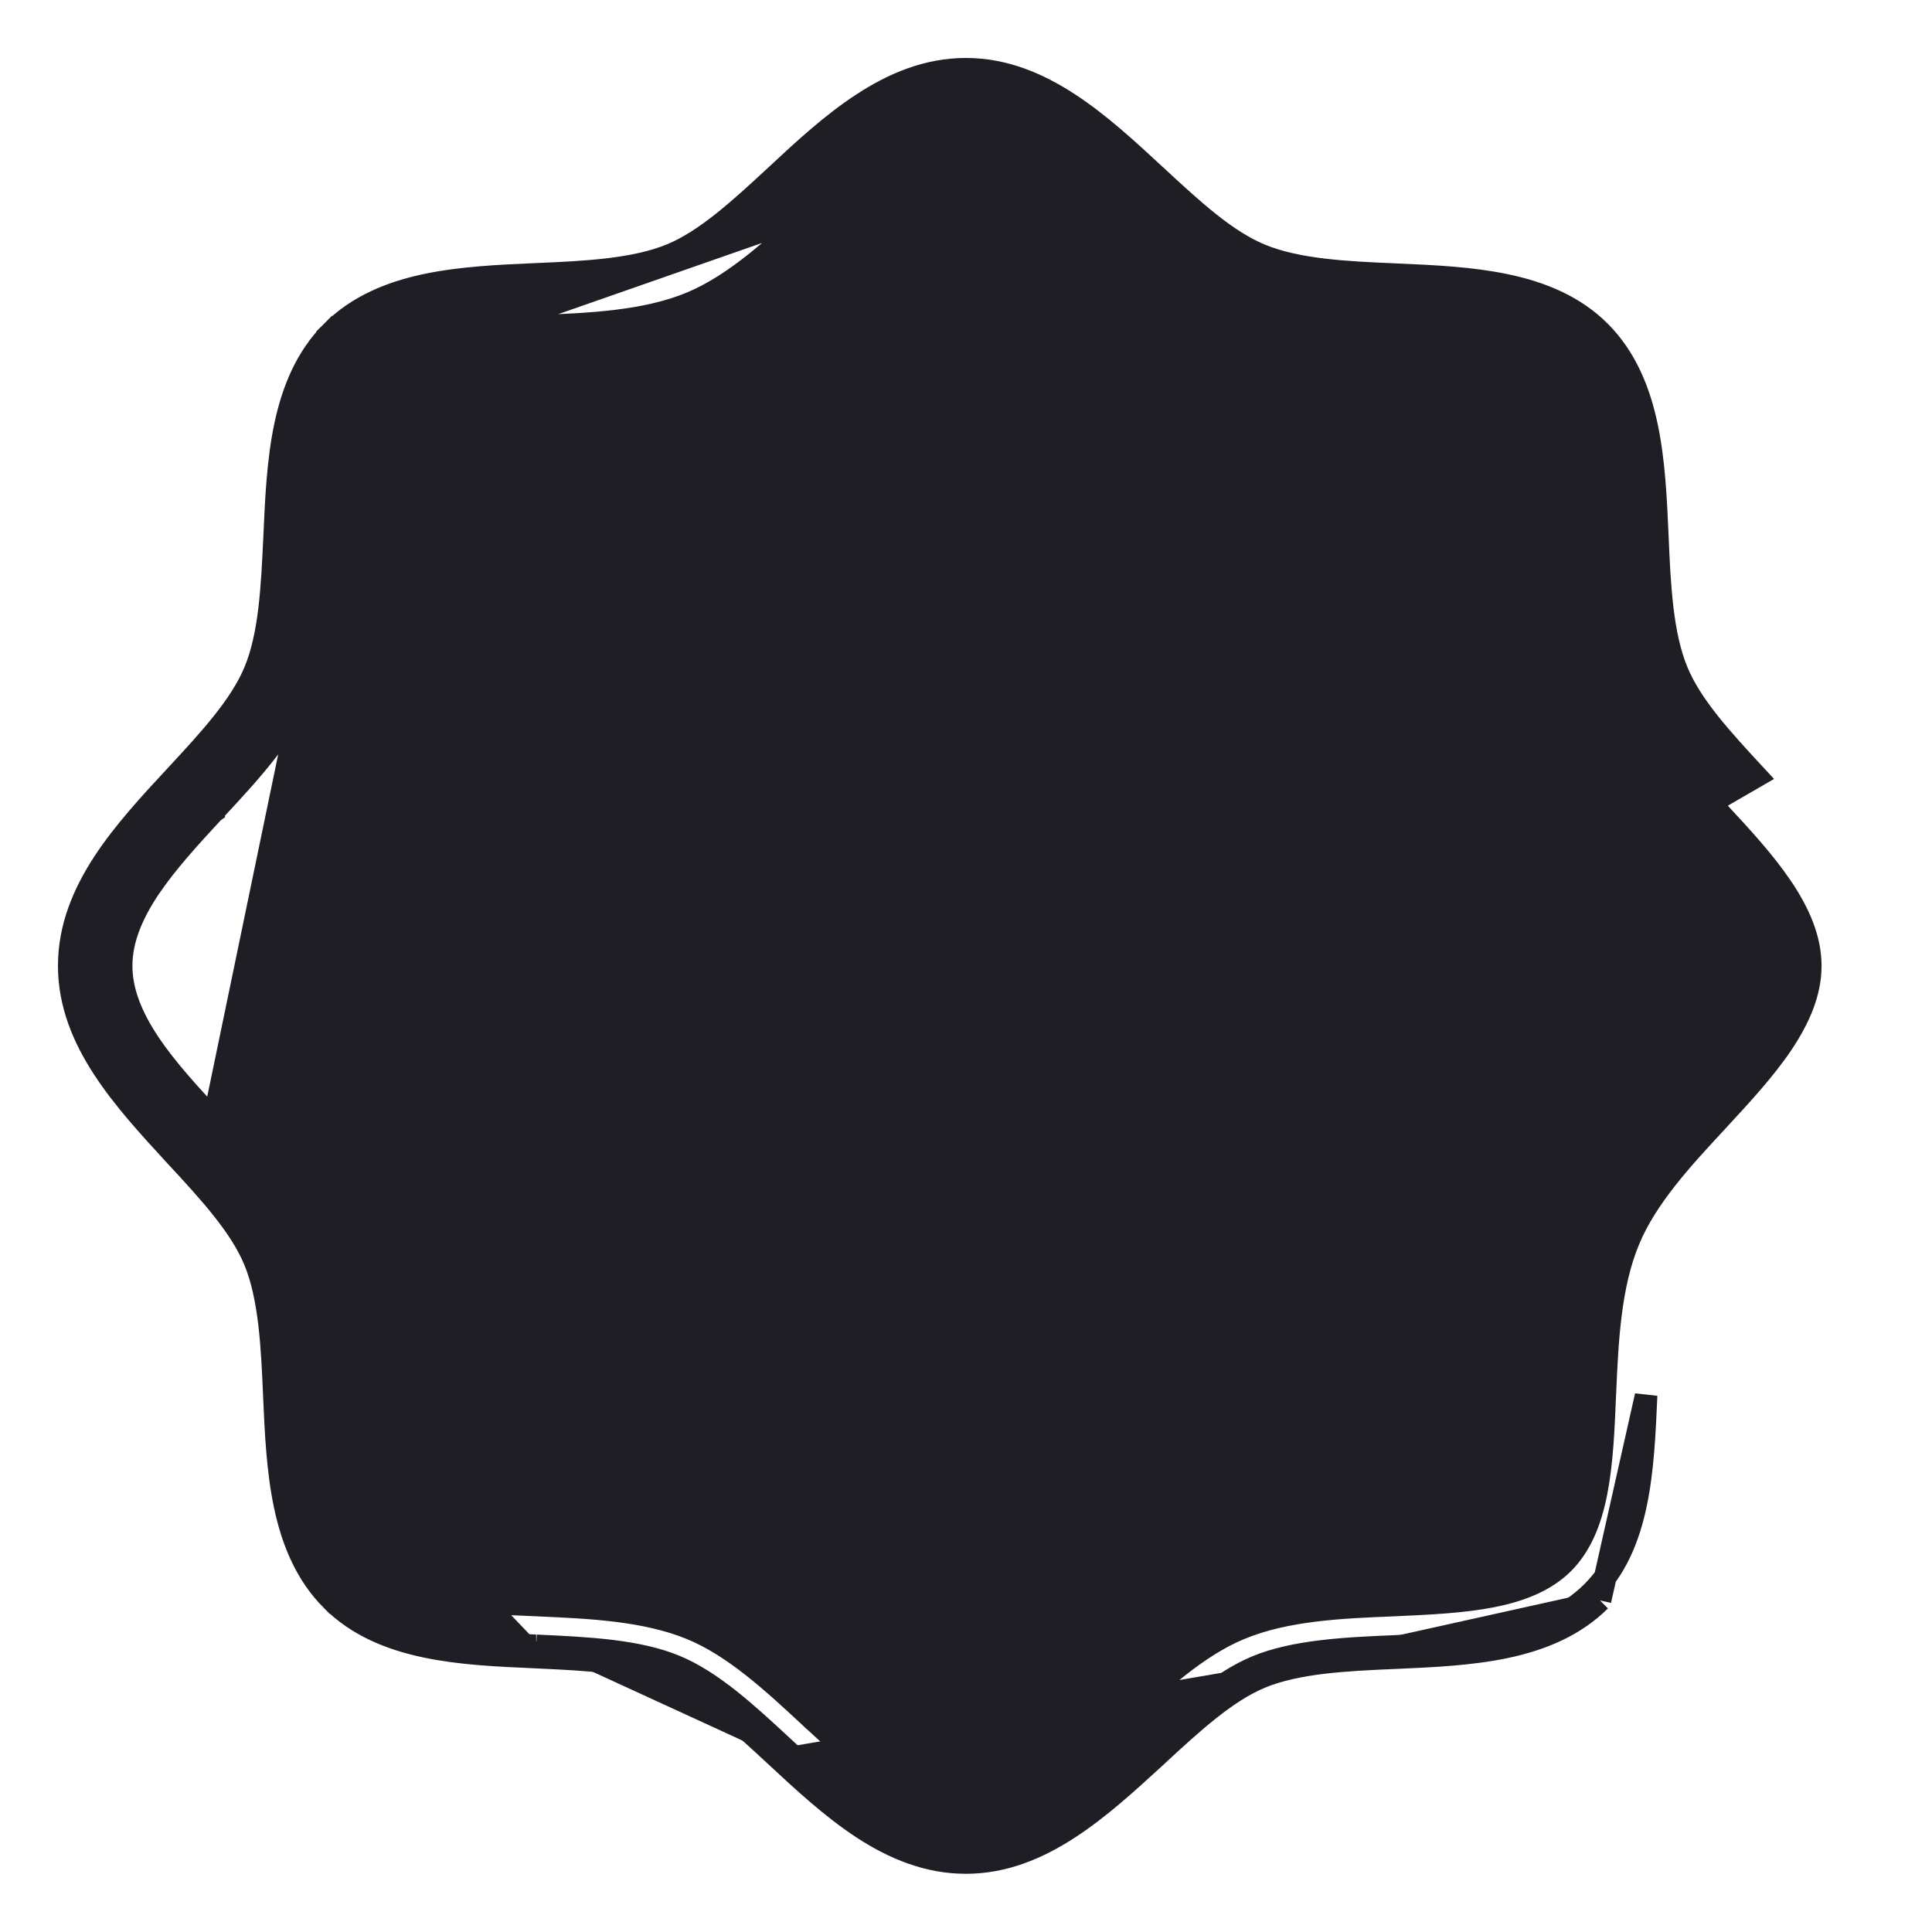 <svg width="24" height="24" viewBox="0 0 24 24" fill="none" xmlns="http://www.w3.org/2000/svg">
<path d="M19.777 19.781C19.187 20.368 18.246 20.412 17.335 20.452C16.723 20.478 16.085 20.507 15.604 20.707M19.777 19.781L19.876 19.881M19.777 19.781C20.367 19.196 20.408 18.255 20.448 17.346L20.448 17.339L19.876 19.881M19.777 19.781L19.876 19.881C19.876 19.881 19.876 19.881 19.876 19.881M19.876 19.881C19.555 20.2 19.143 20.366 18.706 20.459C18.269 20.551 17.794 20.572 17.341 20.592L17.341 20.592C16.721 20.618 16.111 20.648 15.657 20.837M15.657 20.837C15.657 20.837 15.658 20.836 15.658 20.836L15.604 20.707M15.657 20.837L15.604 20.707M15.657 20.837C15.233 21.015 14.818 21.392 14.357 21.82L14.356 21.82L14.335 21.84C14.003 22.145 13.654 22.464 13.279 22.708C12.895 22.959 12.472 23.137 11.998 23.137C11.524 23.137 11.102 22.96 10.717 22.709C10.334 22.458 9.978 22.128 9.639 21.813M15.604 20.707C15.152 20.897 14.717 21.294 14.262 21.717L14.244 21.734C13.568 22.353 12.866 22.997 11.998 22.997C11.123 22.997 10.416 22.344 9.734 21.71M9.639 21.813L9.734 21.71M9.639 21.813C9.639 21.813 9.639 21.813 9.639 21.813L9.734 21.71M9.639 21.813C9.178 21.385 8.766 21.007 8.339 20.83L8.339 20.83C7.89 20.643 7.293 20.615 6.676 20.586L6.655 20.585L6.661 20.445M9.734 21.71C9.279 21.287 8.848 20.89 8.392 20.7C7.921 20.504 7.303 20.475 6.699 20.447L6.661 20.445M6.661 20.445L6.654 20.585M6.661 20.445L6.654 20.445C5.745 20.405 4.804 20.364 4.219 19.774C3.632 19.184 3.588 18.243 3.548 17.332L6.654 20.585M6.654 20.585L6.642 20.584C6.193 20.565 5.722 20.544 5.29 20.453C4.851 20.361 4.439 20.195 4.119 19.873M6.654 20.585L4.119 19.873M4.119 19.873C3.8 19.552 3.634 19.14 3.541 18.702C3.449 18.266 3.428 17.791 3.408 17.338L3.408 17.338C3.382 16.718 3.352 16.108 3.163 15.655C2.986 15.23 2.608 14.815 2.18 14.354L2.18 14.354L2.156 14.328C1.852 13.997 1.533 13.65 1.289 13.277C1.038 12.894 0.86 12.472 0.86 11.998C0.86 11.524 1.037 11.102 1.288 10.717C1.539 10.334 1.869 9.978 2.184 9.639C2.612 9.178 2.99 8.766 3.167 8.339L3.167 8.339C3.354 7.89 3.382 7.293 3.411 6.676L3.412 6.655C3.432 6.202 3.453 5.726 3.545 5.289C3.638 4.851 3.804 4.44 4.124 4.12L4.223 4.219L4.124 4.12C4.444 3.8 4.855 3.634 5.293 3.541C5.73 3.449 6.206 3.428 6.659 3.408L6.659 3.408C7.278 3.382 7.886 3.352 8.343 3.163C8.767 2.986 9.182 2.608 9.643 2.18C9.98 1.866 10.335 1.537 10.718 1.288C11.102 1.037 11.524 0.86 11.998 0.86C12.472 0.86 12.893 1.037 13.278 1.289C13.658 1.537 14.011 1.864 14.349 2.177L14.357 2.184L14.357 2.184C14.818 2.612 15.23 2.99 15.657 3.167L15.657 3.167C16.111 3.356 16.718 3.386 17.341 3.412L17.341 3.412L17.354 3.413C17.803 3.432 18.274 3.453 18.706 3.544C19.145 3.636 19.557 3.802 19.877 4.124C20.196 4.445 20.362 4.857 20.455 5.295C20.547 5.731 20.568 6.206 20.588 6.659L20.588 6.659C20.614 7.279 20.644 7.889 20.833 8.343L20.833 8.343C21.01 8.77 21.388 9.182 21.816 9.643C21.816 9.643 21.816 9.643 21.816 9.643L4.119 19.873ZM3.761 8.589L3.761 8.589C3.542 9.123 3.09 9.609 2.674 10.057L2.655 10.078L2.655 10.079L2.652 10.081C2.36 10.397 2.073 10.709 1.856 11.03C1.64 11.352 1.505 11.671 1.505 11.998C1.505 12.325 1.64 12.644 1.856 12.966C2.073 13.289 2.362 13.601 2.656 13.918L3.761 8.589ZM3.761 8.589C3.993 8.024 4.024 7.336 4.052 6.702L4.053 6.687C4.053 6.687 4.053 6.687 4.053 6.687M3.761 8.589L4.053 6.687M4.053 6.687C4.073 6.243 4.092 5.826 4.164 5.459M4.053 6.687L4.164 5.459M4.164 5.459C4.237 5.094 4.36 4.794 4.577 4.578L4.164 5.459ZM2.671 13.934L2.656 13.918L10.078 2.656C10.395 2.362 10.707 2.073 11.03 1.856C11.352 1.64 11.671 1.505 11.998 1.505C12.326 1.505 12.644 1.64 12.965 1.857C13.287 2.074 13.598 2.363 13.911 2.658L13.911 2.658L13.912 2.659C13.925 2.671 13.938 2.683 13.95 2.695C14.397 3.106 14.878 3.548 15.405 3.765L15.405 3.765C15.97 3.997 16.658 4.027 17.292 4.056L17.307 4.056L17.307 4.056C17.751 4.075 18.168 4.093 18.535 4.165C18.9 4.237 19.199 4.36 19.416 4.577C19.631 4.793 19.753 5.092 19.825 5.458C19.897 5.825 19.916 6.242 19.936 6.686C19.936 6.686 19.936 6.686 19.936 6.686L19.938 6.71C19.966 7.341 19.996 8.025 20.231 8.589C20.452 9.124 20.905 9.612 21.322 10.061L21.337 10.077C21.337 10.077 21.337 10.078 21.337 10.078C21.631 10.394 21.92 10.707 22.137 11.03C22.353 11.352 22.488 11.671 22.488 11.998C22.488 12.325 22.353 12.643 22.137 12.966C21.92 13.288 21.632 13.599 21.339 13.916L21.337 13.918L21.337 13.918L21.318 13.939C20.902 14.387 20.451 14.873 20.231 15.407C19.996 15.972 19.965 16.661 19.937 17.295L19.936 17.31L19.936 17.31C19.918 17.754 19.9 18.171 19.828 18.538C19.756 18.903 19.633 19.202 19.416 19.419C19.2 19.633 18.9 19.756 18.535 19.828C18.168 19.9 17.751 19.919 17.307 19.939C16.669 19.965 15.975 19.993 15.404 20.231C14.868 20.452 14.381 20.905 13.932 21.322L13.915 21.337C13.915 21.337 13.915 21.337 13.915 21.337C13.598 21.63 13.286 21.919 12.963 22.136C12.641 22.353 12.322 22.488 11.995 22.488C11.668 22.488 11.349 22.353 11.027 22.136C10.705 21.92 10.393 21.632 10.077 21.339L10.075 21.337L10.074 21.337L10.054 21.318C9.606 20.902 9.119 20.45 8.585 20.231L8.585 20.231C8.02 19.999 7.332 19.968 6.698 19.94L6.683 19.939L6.683 19.939C6.239 19.921 5.822 19.903 5.455 19.831C5.09 19.759 4.791 19.636 4.574 19.419C4.359 19.203 4.237 18.903 4.165 18.538C4.093 18.171 4.074 17.754 4.054 17.31C4.028 16.672 4 15.974 3.762 15.407C3.541 14.871 3.088 14.384 2.671 13.934ZM10.076 2.657L10.078 2.656L4.577 4.578C4.794 4.361 5.093 4.238 5.459 4.165C5.825 4.093 6.242 4.074 6.686 4.053C7.324 4.028 8.022 3.999 8.589 3.762C9.13 3.535 9.622 3.079 10.076 2.657Z" fill="#1F1E25" stroke="#1F1E25" stroke-width="0.28"/>
<path d="M5.08 11.998V11.998C5.08 15.813 8.183 18.916 11.998 18.916C15.812 18.916 18.915 15.813 18.915 11.998C18.915 8.185 15.812 5.078 11.998 5.078C8.184 5.078 5.081 8.185 5.08 11.998ZM11.998 18.271C8.539 18.271 5.726 15.454 5.725 11.995V11.995C5.725 8.536 8.539 5.723 11.998 5.723C15.457 5.723 18.27 8.54 18.27 11.998C18.27 15.458 15.456 18.271 11.998 18.271Z" fill="#1F1E25" stroke="#1F1E25" stroke-width="0.28"/>
<path d="M10.262 9.768L10.262 9.768C10.095 9.601 9.902 9.521 9.664 9.521C9.431 9.521 9.238 9.601 9.075 9.764L9.074 9.765L9.074 9.765C8.908 9.927 8.828 10.121 8.828 10.358C8.828 10.591 8.907 10.784 9.074 10.946L9.075 10.947L9.075 10.947C9.242 11.115 9.436 11.194 9.664 11.194C9.901 11.194 10.099 11.111 10.262 10.947L10.262 9.768ZM10.262 9.768L10.263 9.769M10.262 9.768L10.263 9.769M10.263 9.769C10.429 9.931 10.509 10.128 10.509 10.358C10.509 10.586 10.43 10.78 10.262 10.947L10.263 9.769ZM14.332 11.848C13.835 11.848 13.409 12.022 13.058 12.373C12.708 12.72 12.533 13.146 12.533 13.638C12.533 14.131 12.708 14.553 13.058 14.903L13.058 14.904C13.41 15.254 13.835 15.429 14.332 15.429C14.824 15.429 15.246 15.254 15.597 14.904C15.947 14.556 16.122 14.131 16.122 13.638C16.122 13.145 15.947 12.723 15.597 12.373L15.596 12.373C15.247 12.026 14.821 11.847 14.332 11.848ZM14.332 11.848V11.988M14.332 11.848C14.331 11.848 14.331 11.848 14.331 11.848L14.332 11.988M14.332 11.988C14.783 11.986 15.174 12.151 15.498 12.472C15.822 12.796 15.982 13.183 15.982 13.638C15.982 14.094 15.822 14.484 15.498 14.805L12.673 13.638C12.673 13.183 12.833 12.793 13.157 12.472C13.481 12.148 13.872 11.988 14.332 11.988ZM8.399 9.084L8.399 9.084C8.049 9.436 7.874 9.861 7.874 10.354C7.874 10.846 8.049 11.269 8.399 11.619C8.746 11.969 9.172 12.144 9.664 12.144C10.161 12.144 10.587 11.969 10.937 11.619C11.288 11.272 11.463 10.846 11.463 10.354C11.463 9.861 11.288 9.435 10.938 9.085C10.591 8.734 10.164 8.559 9.664 8.559C9.172 8.559 8.749 8.734 8.399 9.084ZM13.643 8.383H13.56L13.52 8.456L9.714 15.405L9.6 15.612H9.837H10.365H10.448L10.488 15.54L14.294 8.591L14.407 8.383H14.171H13.643ZM14.921 13.052L14.922 13.053C15.088 13.216 15.168 13.413 15.168 13.642C15.168 13.871 15.089 14.064 14.922 14.232C14.753 14.397 14.559 14.479 14.332 14.479C14.094 14.479 13.901 14.399 13.734 14.232L13.733 14.231C13.567 14.069 13.487 13.872 13.487 13.642C13.487 13.414 13.566 13.22 13.734 13.052C13.901 12.886 14.095 12.805 14.332 12.805C14.56 12.805 14.754 12.885 14.921 13.052Z" fill="#1F1E25" stroke="#1F1E25" stroke-width="0.28"/>
</svg>
